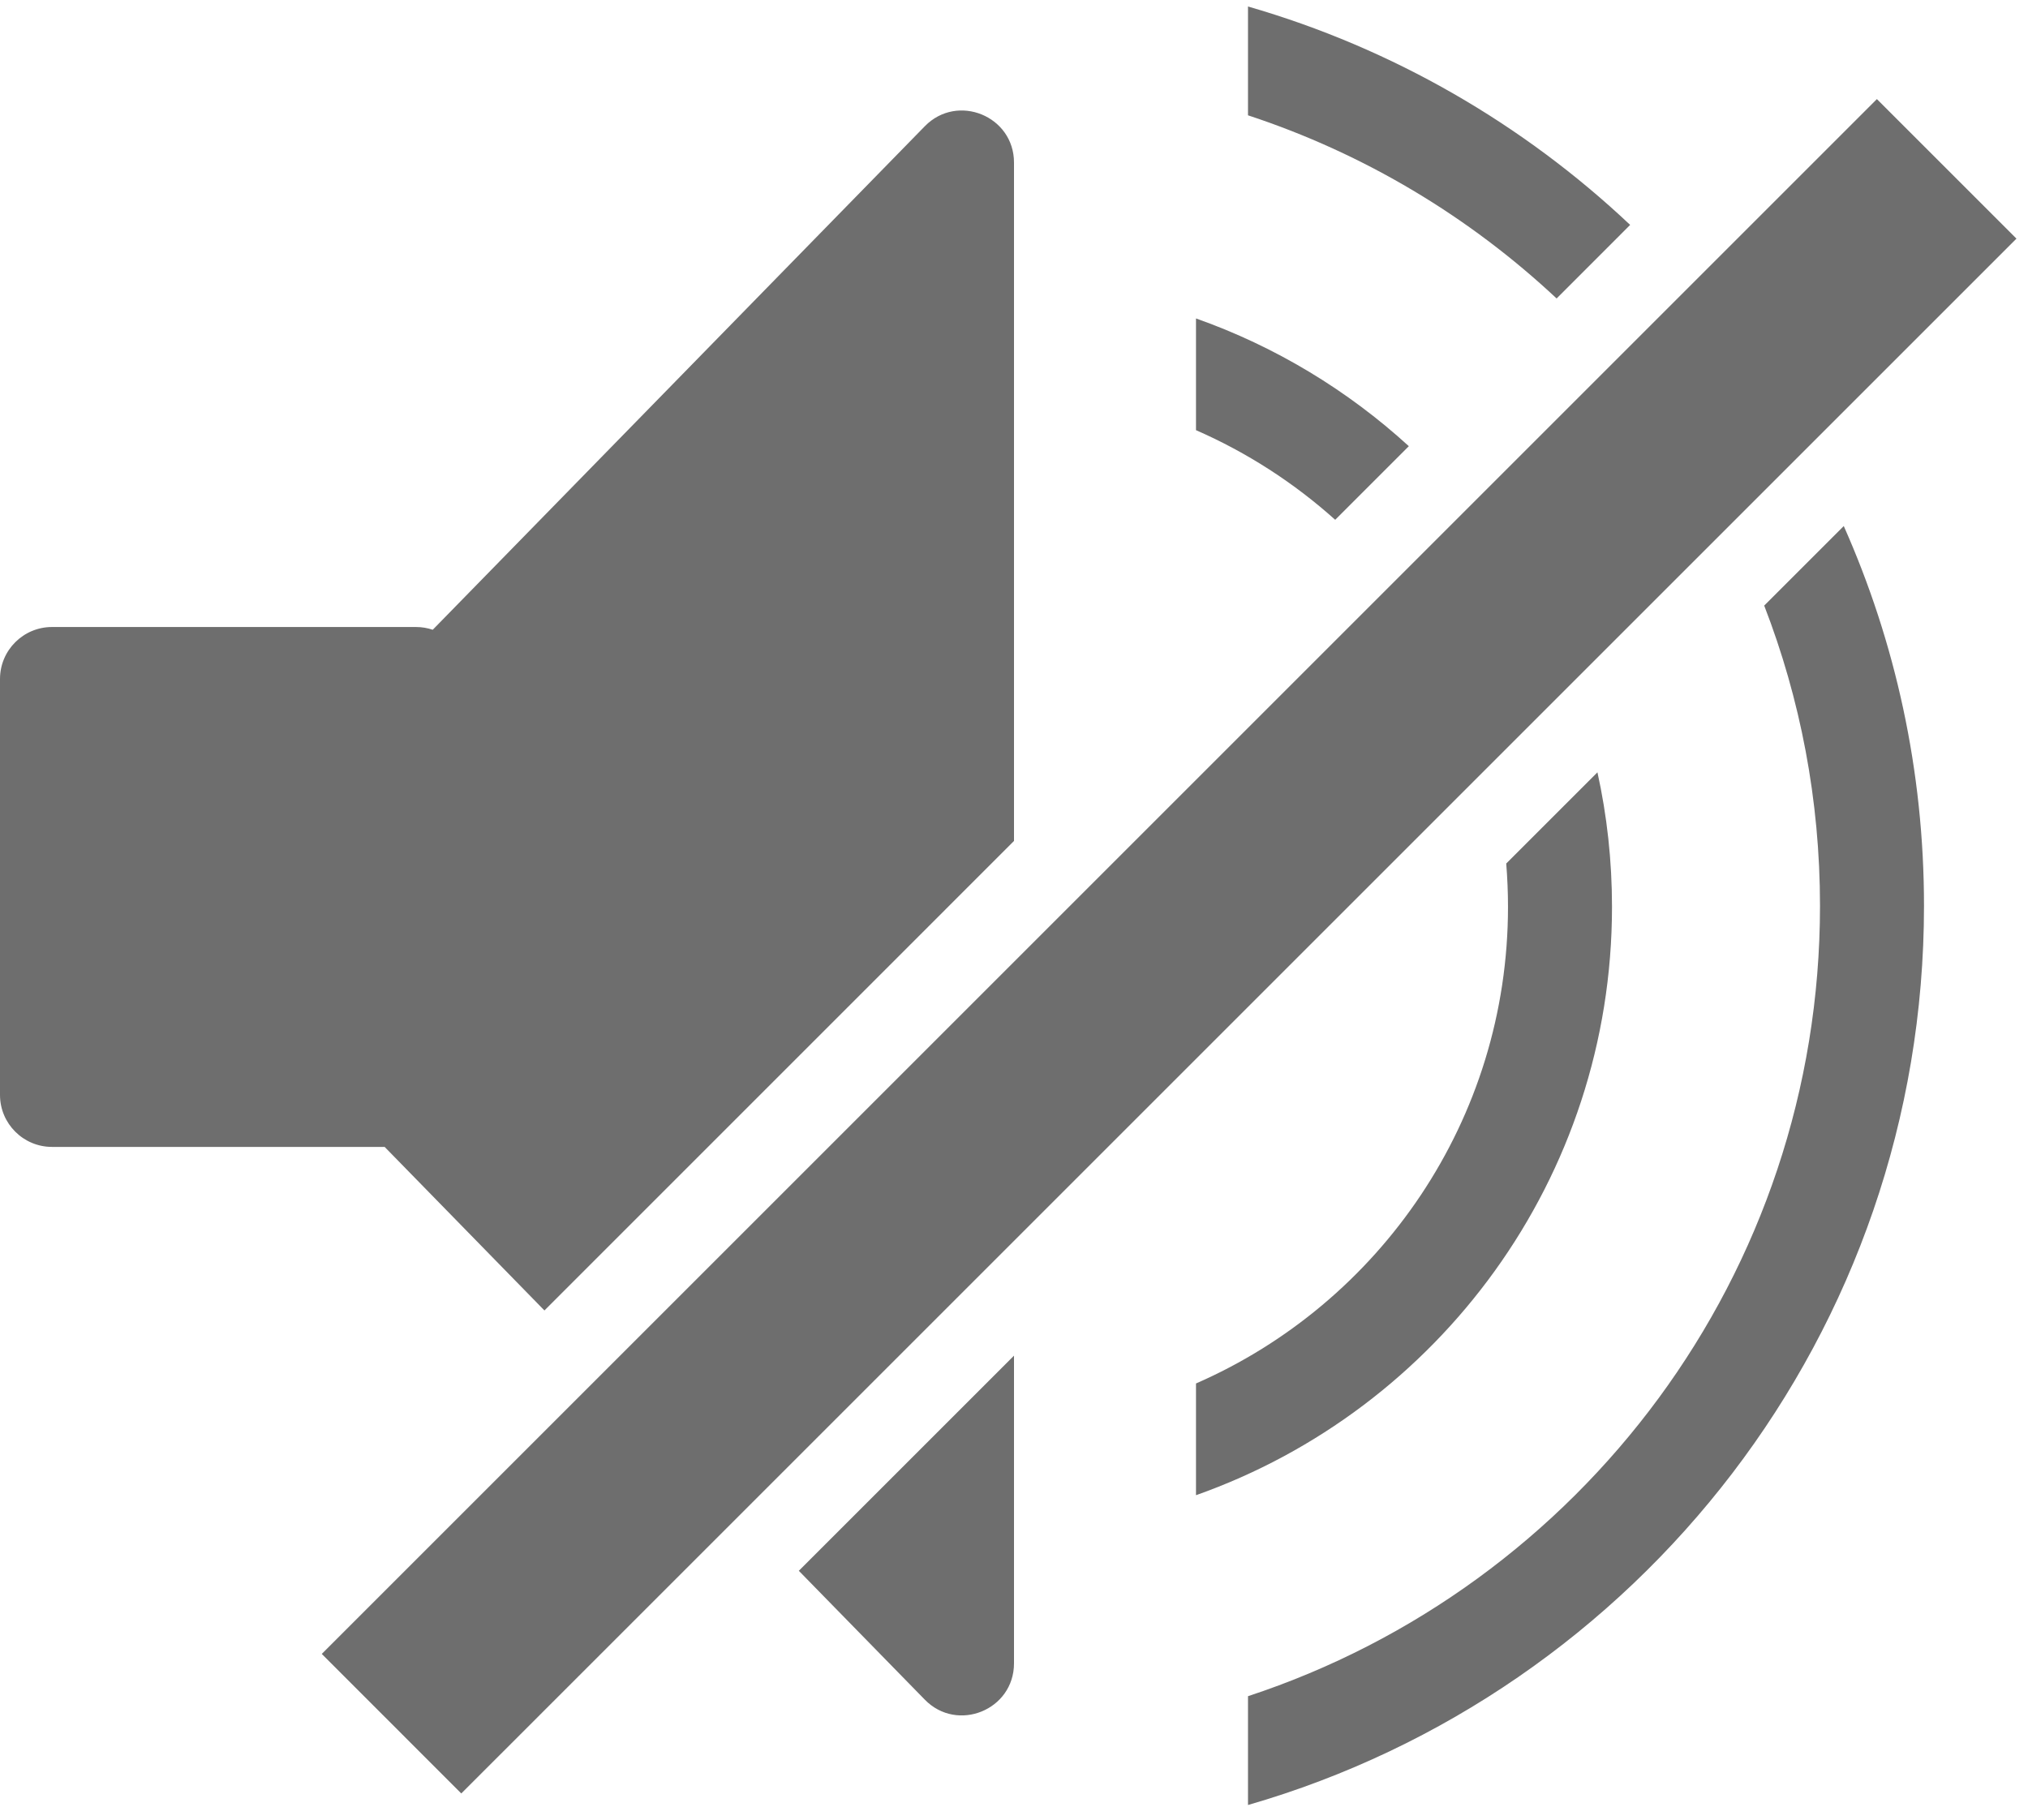 <svg width="39" height="35" viewBox="0 0 39 35" fill="none" xmlns="http://www.w3.org/2000/svg">
<path fill-rule="evenodd" clip-rule="evenodd" d="M24 0.125C26.787 0.929 29.296 2.389 31.349 4.326L29.935 5.741C28.255 4.168 26.236 2.953 24 2.218V0.125ZM23 6.125C24.531 6.666 25.919 7.509 27.093 8.582L25.677 9.998C24.888 9.29 23.985 8.705 23 8.274V6.125ZM30.72 14.855L28.966 16.609C28.988 16.884 29 17.162 29 17.442C29 21.543 26.532 25.067 23 26.61V28.759C27.661 27.112 31 22.667 31 17.442C31 16.554 30.904 15.688 30.72 14.855ZM19.5 3.127V16.175L10.47 25.206L7.397 22.06H1C0.448 22.06 0 21.612 0 21.06V13.06C0 12.508 0.448 12.06 1 12.06H8C8.113 12.06 8.221 12.079 8.322 12.113L17.785 2.428C18.411 1.787 19.5 2.231 19.5 3.127ZM19.5 26.075L15.362 30.213L17.785 32.692C18.411 33.333 19.5 32.89 19.5 31.993V26.075ZM35.457 10.118L33.927 11.648C34.62 13.439 35 15.386 35 17.422C35 24.512 30.388 30.525 24 32.625V34.718C31.509 32.551 37 25.628 37 17.422C37 14.822 36.449 12.35 35.457 10.118ZM38.778 4.59L36.094 1.906L6.188 31.812L8.871 34.496L38.778 4.59Z" fill="#6E6E6E"/>
</svg>
